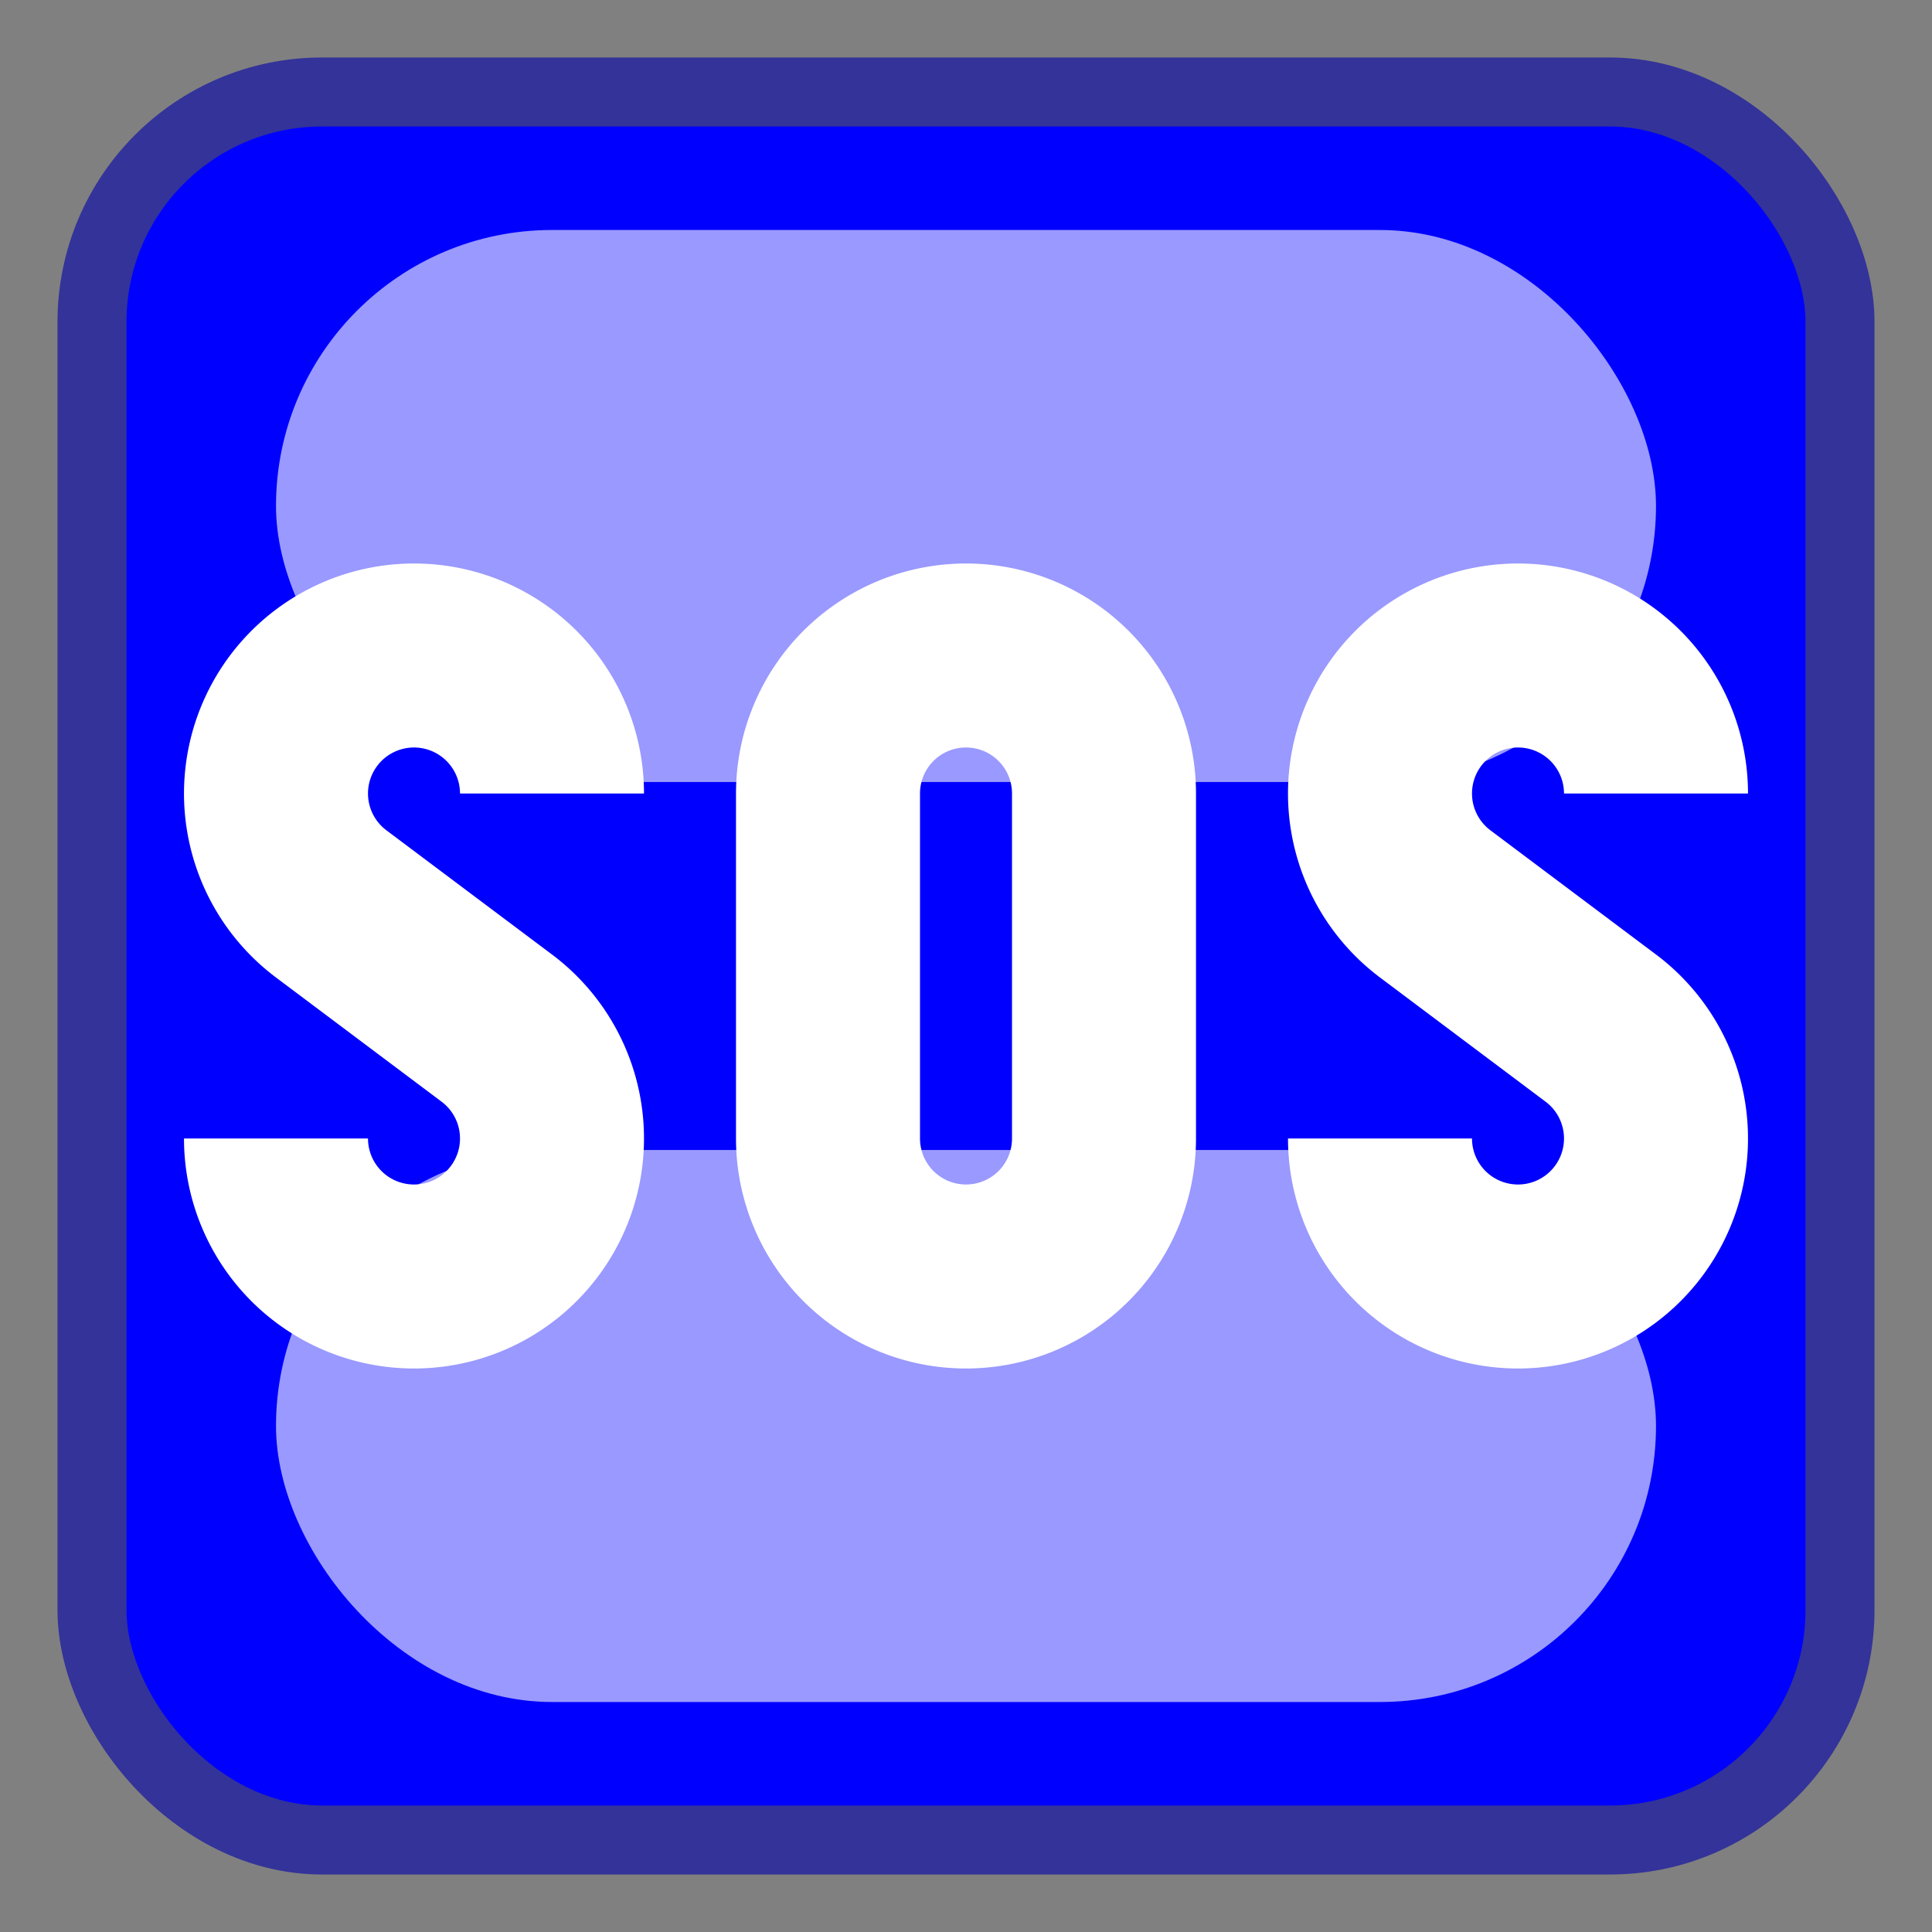 <?xml version="1.0" encoding="utf-8"?>
<!DOCTYPE svg PUBLIC "-//W3C//DTD SVG 1.1//EN" "http://www.w3.org/Graphics/SVG/1.1/DTD/svg11.dtd">
<svg version="1.1" xmlns="http://www.w3.org/2000/svg" xmlns:xlink="http://www.w3.org/1999/xlink" viewBox="-21 -21 42 42">
	<rect x="-21" y="-21" width="42" height="42" fill="#808080" stroke="none"/>
	<title>Squared SOS</title>
	<rect fill="#00f" stroke="#339" stroke-width="1.5" rx="5" ry="5" x="-19" y="-19" width="38" height="38"/>
	<rect fill="#99f" x="-15" y="-16" width="30" height="12" rx="6" ry="6"/>
	<rect fill="#99f" x="-15" y="4" width="30" height="12" rx="6" ry="6"/>
	<path fill="#fff" d="M-17 3.75h4a1 1 0 1 0 1.6 -0.8l-3.6 -2.7a5 5 0 1 1 8 -4h-4a1 1 0 1 0 -1.6 0.8l3.6 2.7a5 5 0 1 1 -8 4zM-5 -3.75a5 5 0 0 1 10 0v7.5a5 5 0 0 1 -10 0v-7.5zm4 0v7.5a1 1 0 0 0 2 0v-7.5a1 1 0 0 0 -2 0zM7 3.75h4a1 1 0 1 0 1.6 -0.8l-3.6 -2.7a5 5 0 1 1 8 -4h-4a1 1 0 1 0 -1.6 0.8l3.6 2.7a5 5 0 1 1 -8 4z"/>
</svg>
